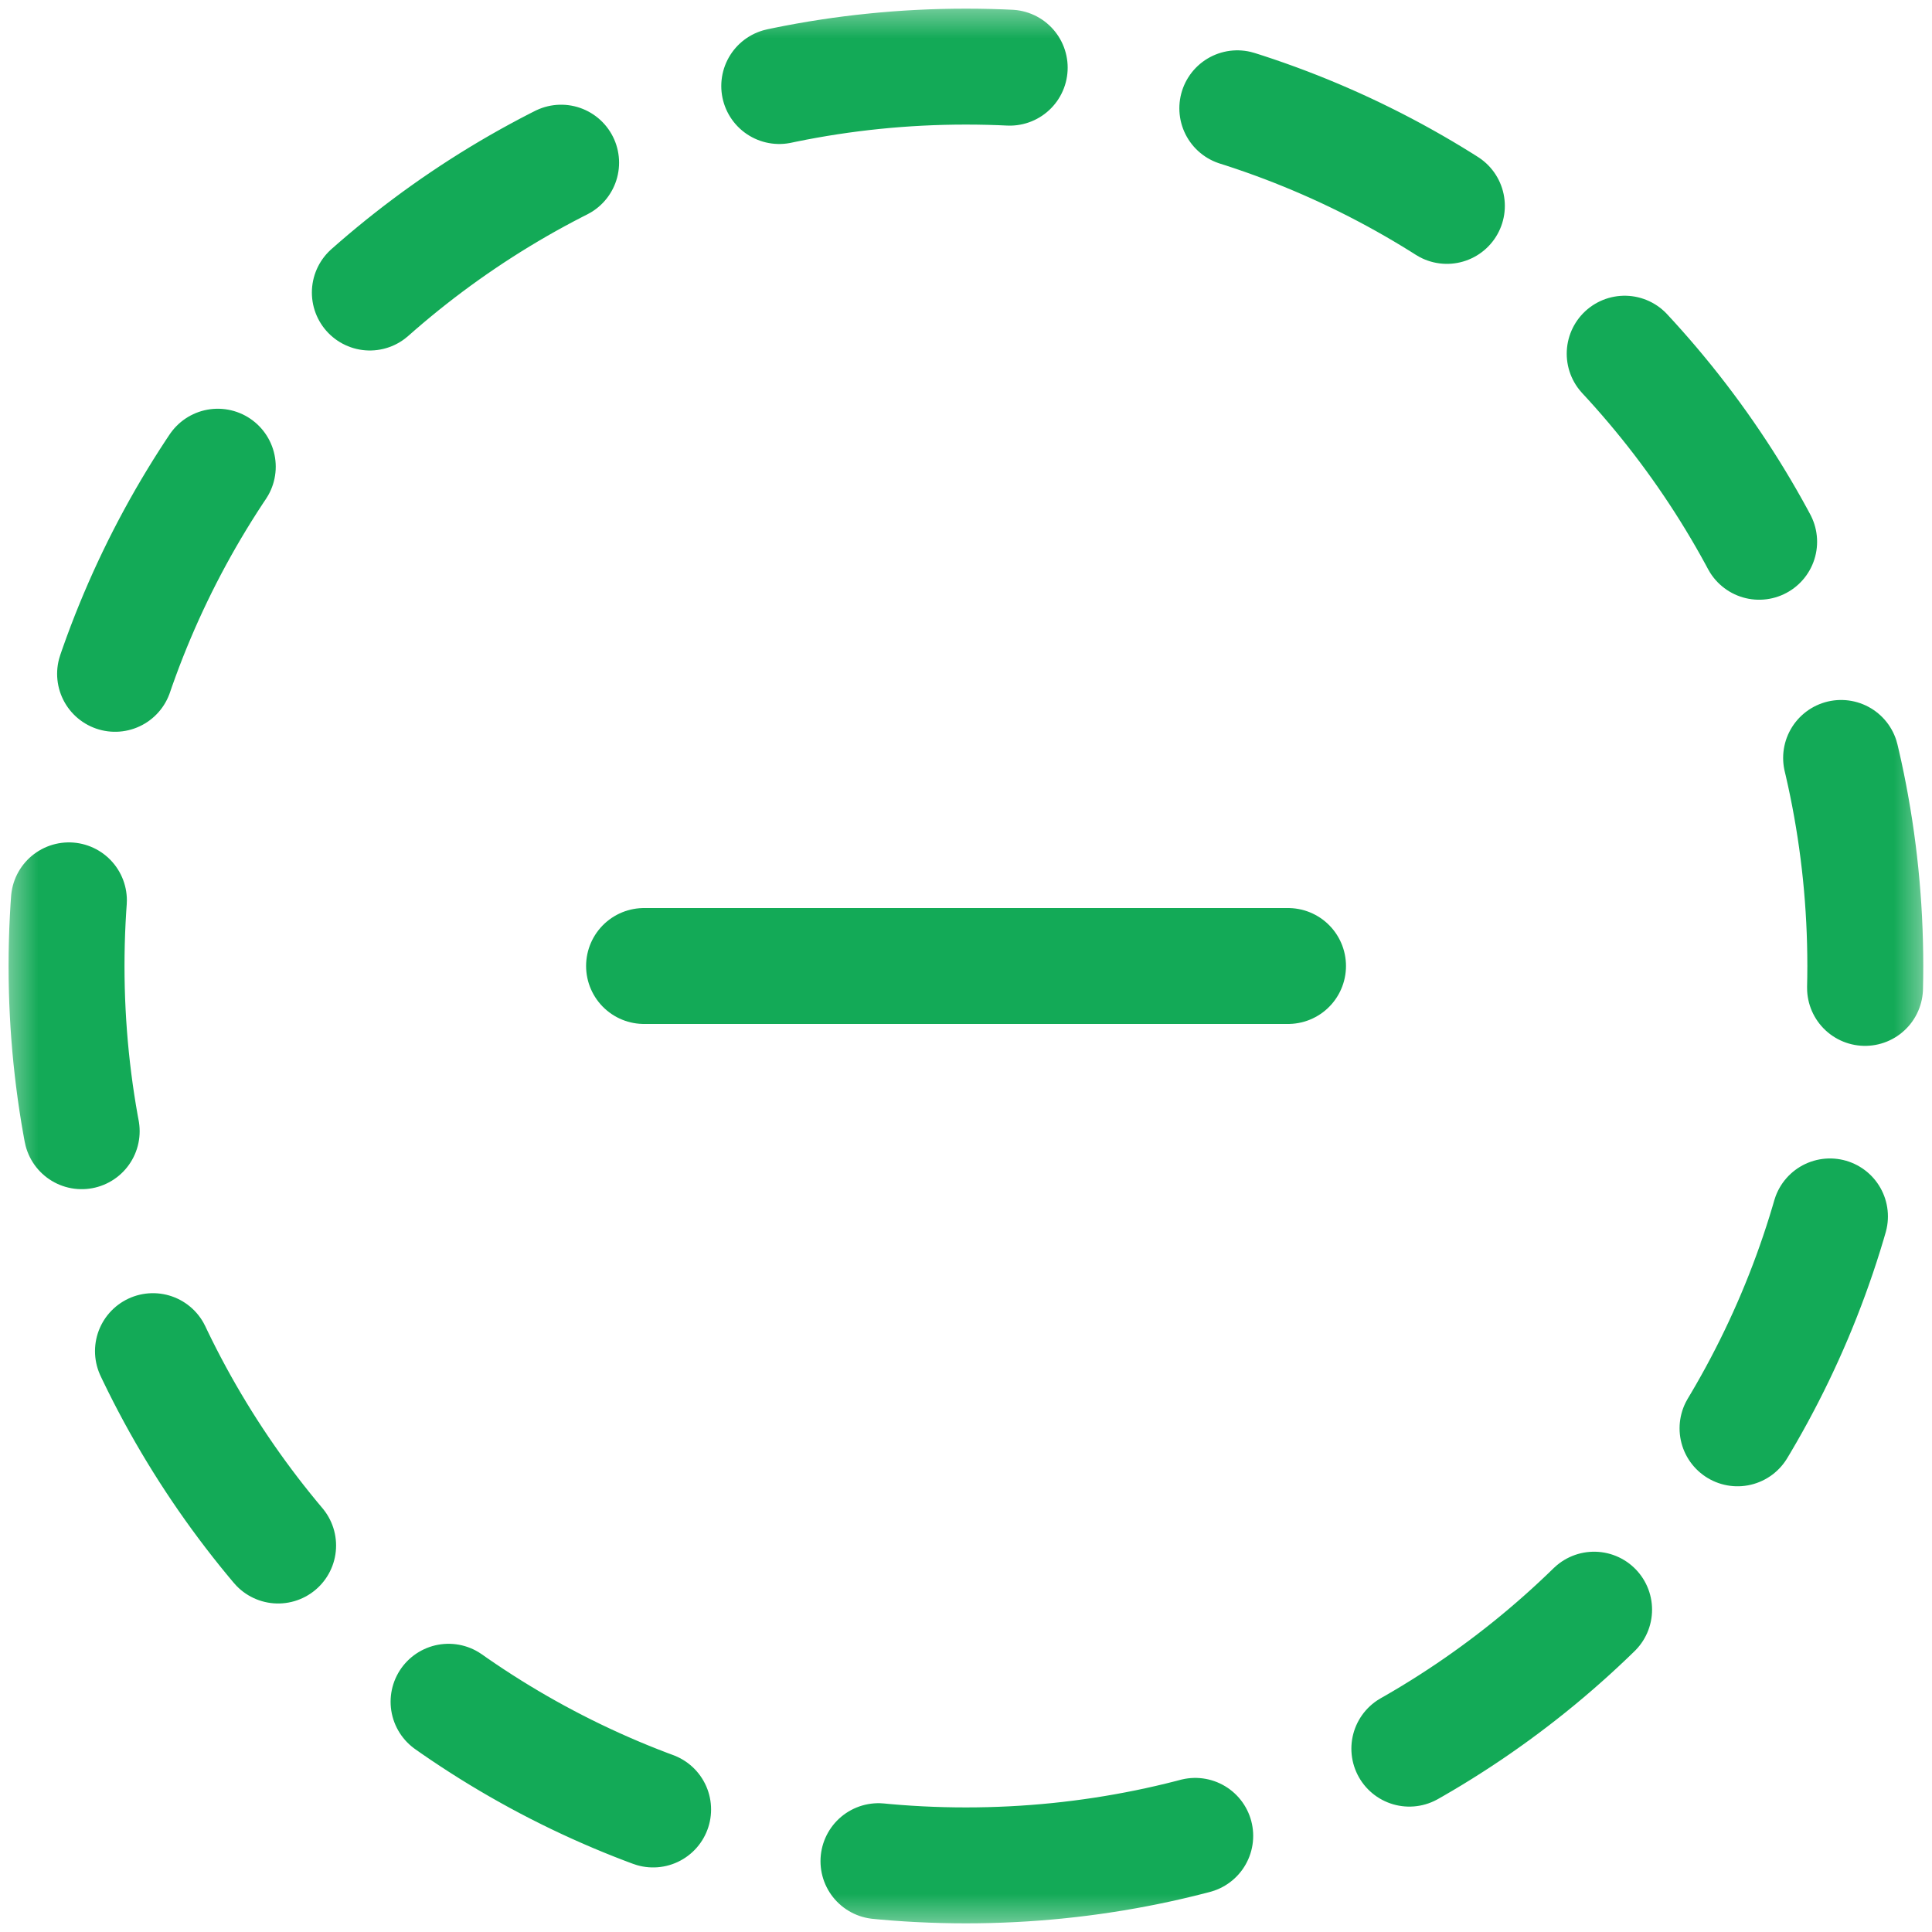 <svg width="25" height="25" viewBox="0 0 25 25" fill="none" xmlns="http://www.w3.org/2000/svg">
<mask id="mask0_641_692" style="mask-type:luminance" maskUnits="userSpaceOnUse" x="0" y="0" width="25" height="25">
<path d="M25 0H0V25H25V0Z" fill="white"/>
</mask>
<g mask="url(#mask0_641_692)">
<path d="M12.499 24.138C18.927 24.138 24.137 18.928 24.137 12.5C24.137 6.073 18.927 0.862 12.499 0.862C6.072 0.862 0.861 6.073 0.861 12.5C0.861 18.928 6.072 24.138 12.499 24.138Z" stroke="#13AA57" stroke-width="1.5" stroke-linecap="round" stroke-linejoin="round" stroke-dasharray="3 3"/>
<path d="M8.334 12.5H16.667" stroke="#13AA57" stroke-width="1.5" stroke-linecap="round" stroke-linejoin="round"/>
</g>
</svg>
